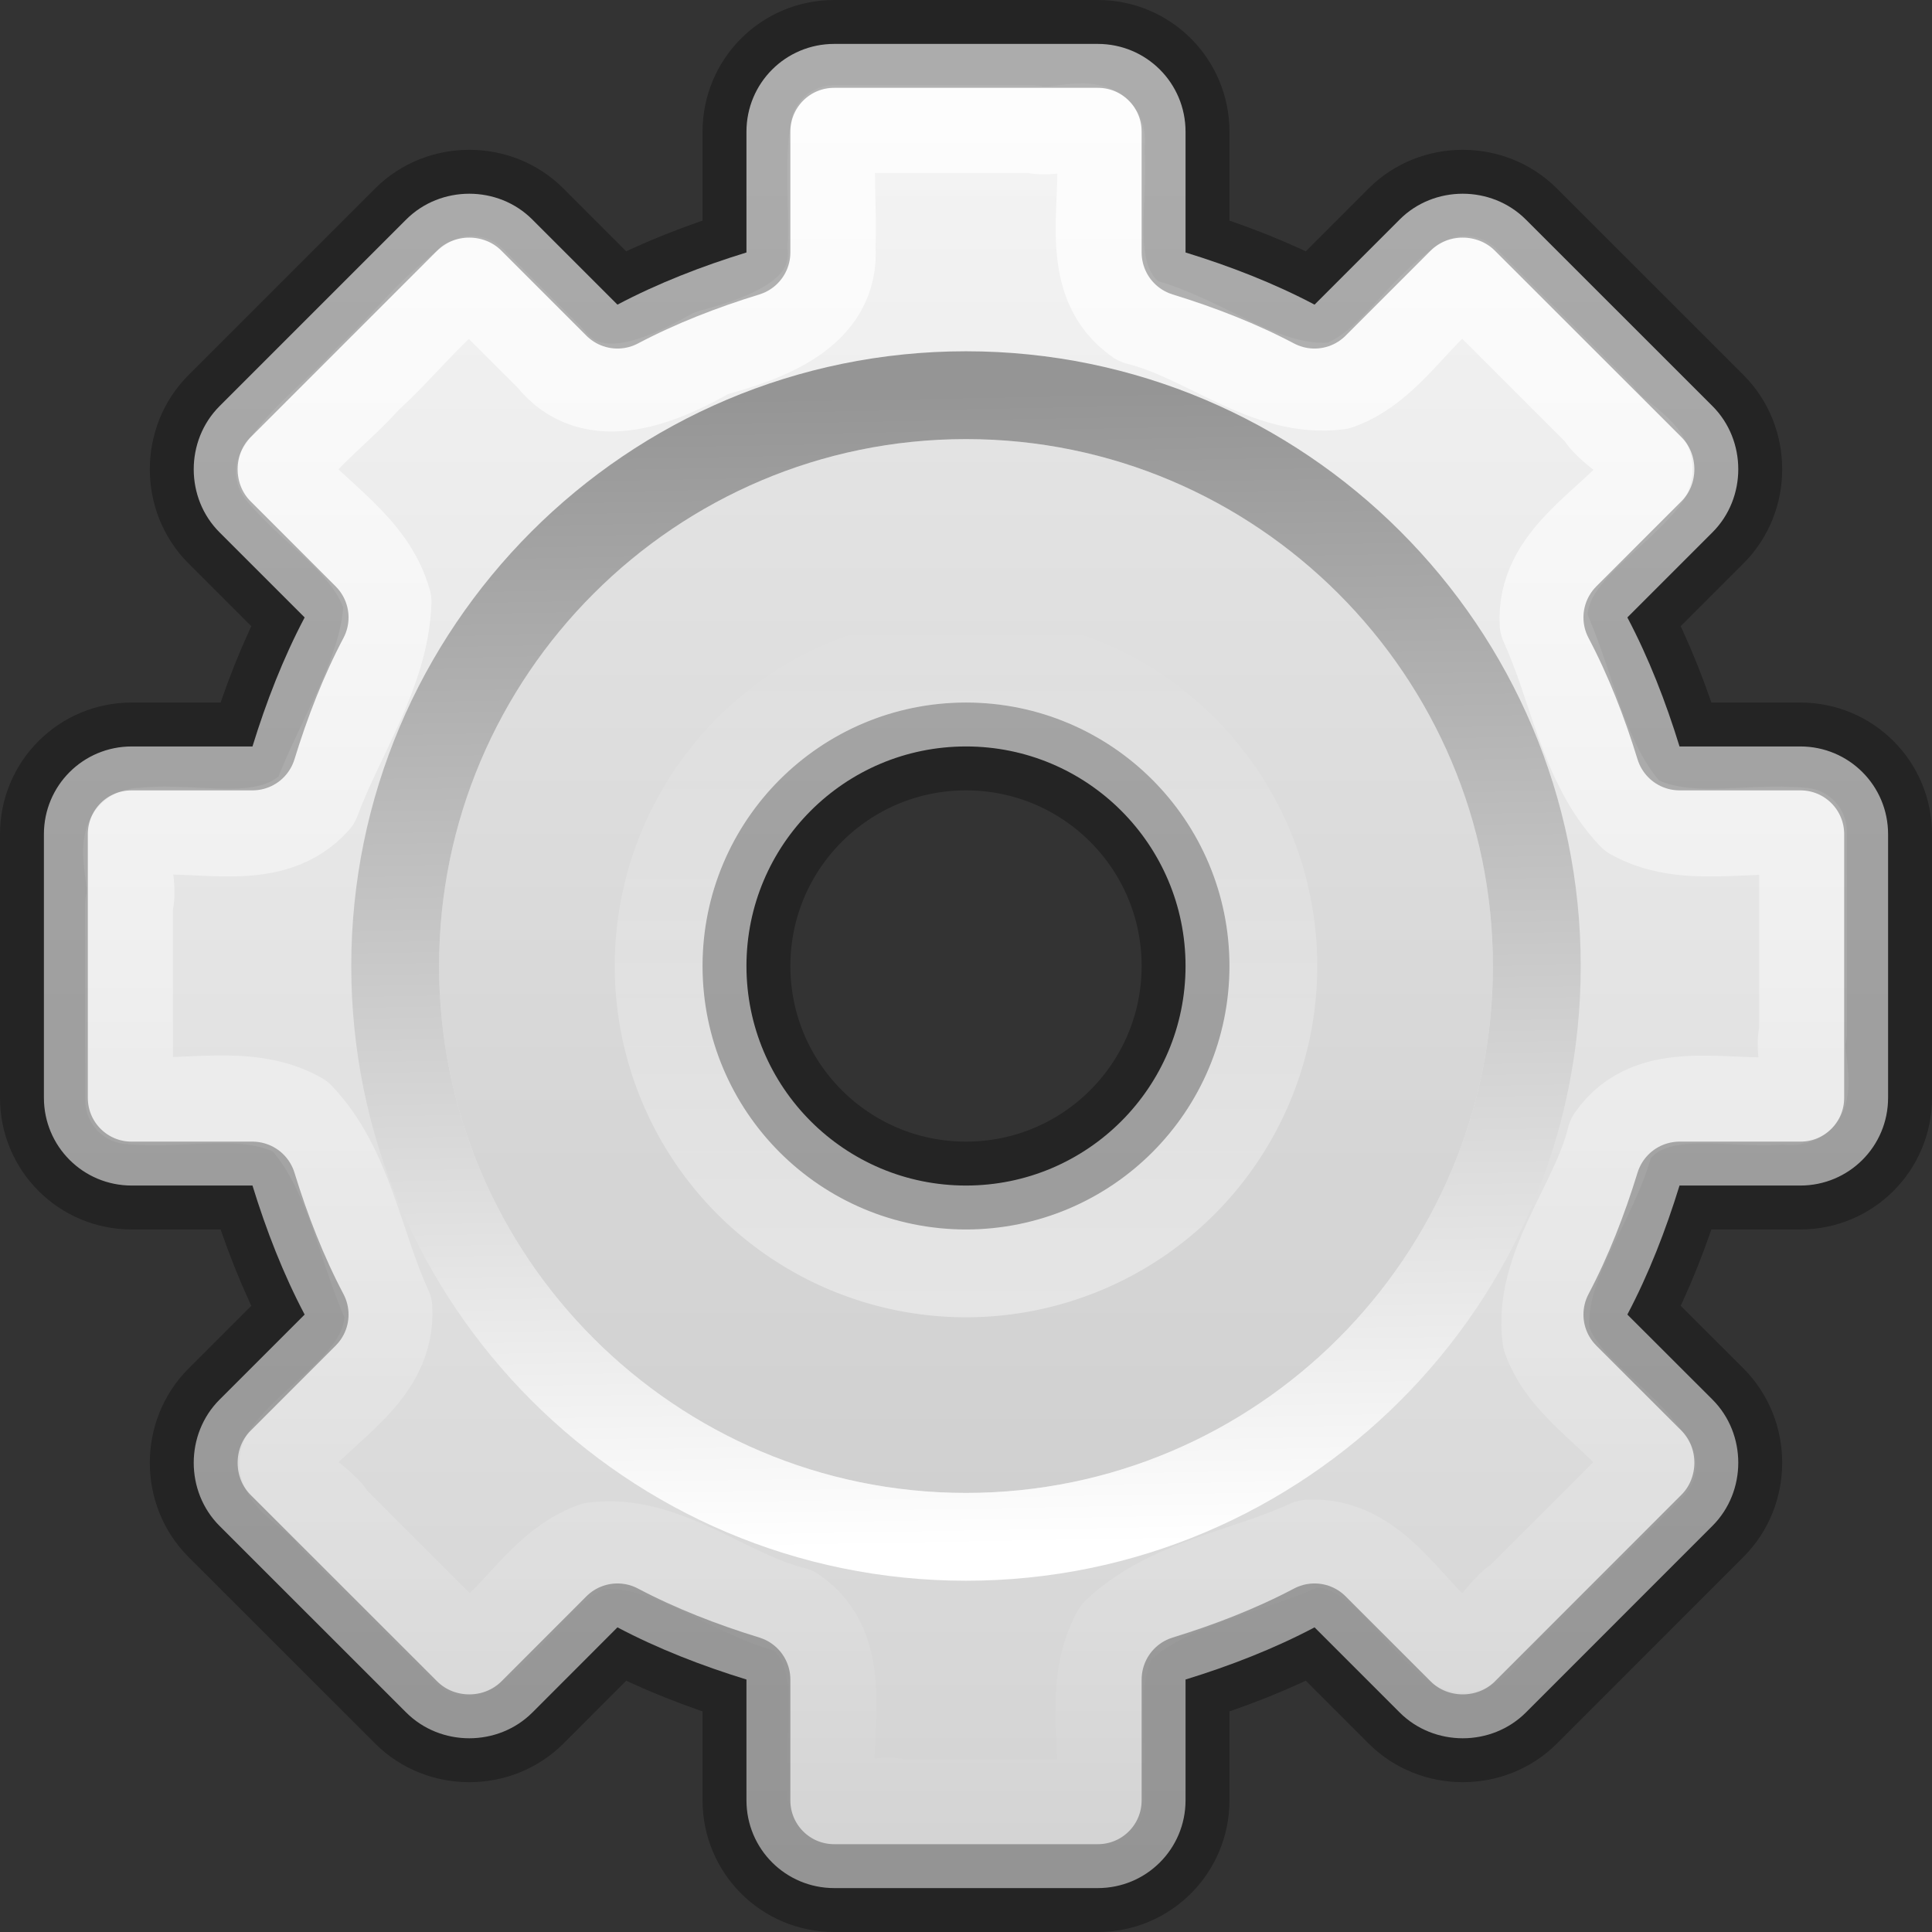 <?xml version="1.0" encoding="UTF-8" standalone="no"?>
<!-- Created with Inkscape (http://www.inkscape.org/) -->

<svg
   xmlns:dc="http://purl.org/dc/elements/1.1/"
   xmlns:cc="http://creativecommons.org/ns#"
   xmlns:rdf="http://www.w3.org/1999/02/22-rdf-syntax-ns#"
   xmlns:svg="http://www.w3.org/2000/svg"
   xmlns="http://www.w3.org/2000/svg"
   xmlns:xlink="http://www.w3.org/1999/xlink"
   xmlns:sodipodi="http://sodipodi.sourceforge.net/DTD/sodipodi-0.dtd"
   xmlns:inkscape="http://www.inkscape.org/namespaces/inkscape"
   version="1.1"
   width="22"
   height="22"
   id="svg3879"
   inkscape:version="0.91 r13725"
   sodipodi:docname="document-properties.svg">
  <rect width="100%" height="100%" fill="#333333" stroke="none"/>
  <sodipodi:namedview
     pagecolor="#ffffff"
     bordercolor="#666666"
     borderopacity="1"
     objecttolerance="10"
     gridtolerance="10"
     guidetolerance="10"
     inkscape:pageopacity="0"
     inkscape:pageshadow="2"
     inkscape:window-width="1022"
     inkscape:window-height="744"
     id="namedview33"
     showgrid="false"
     inkscape:zoom="9.8333333"
     inkscape:cx="12"
     inkscape:cy="12"
     inkscape:window-x="1435"
     inkscape:window-y="98"
     inkscape:window-maximized="0"
     inkscape:current-layer="svg3879" />
  <defs
     id="defs3881">
    <linearGradient
       id="linearGradient3805">
      <stop
         id="stop3807"
         style="stop-color:#ffffff;stop-opacity:1"
         offset="0" />
      <stop
         id="stop3809"
         style="stop-color:#ffffff;stop-opacity:0"
         offset="1" />
    </linearGradient>
    <linearGradient
       id="linearGradient5128">
      <stop
         id="stop5130"
         style="stop-color:#ffffff;stop-opacity:1"
         offset="0" />
      <stop
         id="stop5132"
         style="stop-color:#959595;stop-opacity:1"
         offset="1" />
    </linearGradient>
    <linearGradient
       x1="63.999"
       y1="3.1"
       x2="63.999"
       y2="122.899"
       id="linearGradient3309-1"
       gradientUnits="userSpaceOnUse">
      <stop
         id="stop3311-5"
         style="stop-color:#f6f6f6;stop-opacity:1"
         offset="0" />
      <stop
         id="stop3313-0"
         style="stop-color:#d2d2d2;stop-opacity:1"
         offset="1" />
    </linearGradient>
    <linearGradient
       inkscape:collect="always"
       xlink:href="#linearGradient3805"
       id="linearGradient3011"
       gradientUnits="userSpaceOnUse"
       x1="12"
       y1="16"
       x2="12"
       y2="8"
       gradientTransform="matrix(1.012,0,0,1.012,-1.139,-1.139)" />
    <linearGradient
       inkscape:collect="always"
       xlink:href="#linearGradient3805"
       id="linearGradient3014"
       gradientUnits="userSpaceOnUse"
       x1="12.479"
       y1="2"
       x2="12.479"
       y2="22.007"
       gradientTransform="translate(-1,-1)" />
    <linearGradient
       inkscape:collect="always"
       xlink:href="#linearGradient5128"
       id="linearGradient3017"
       gradientUnits="userSpaceOnUse"
       gradientTransform="matrix(0.156,0,0,0.156,1.001,1.157)"
       x1="86.133"
       y1="105.105"
       x2="84.639"
       y2="20.895" />
    <linearGradient
       inkscape:collect="always"
       xlink:href="#linearGradient3309-1"
       id="linearGradient3021"
       gradientUnits="userSpaceOnUse"
       gradientTransform="matrix(0.778,0,0,0.778,-13.111,-14.667)"
       x1="32.036"
       y1="19"
       x2="32.036"
       y2="47.012" />
  </defs>
  <path
     style="color:#000000;fill:url(#linearGradient3021);fill-opacity:1;fill-rule:nonzero;stroke:none;stroke-width:1;marker:none;visibility:visible;display:block;overflow:visible;enable-background:accumulate"
     id="rect3623"
     inkscape:connector-curvature="0"
     d="m 9.5,0.5 c -0.554,0 -1,0.446 -1,1 l 0,1.375 C 7.993,3.031 7.493,3.225 7.031,3.469 L 6.062,2.5 C 5.671,2.108 5.017,2.108 4.625,2.5 L 2.5,4.625 C 2.108,5.017 2.108,5.671 2.5,6.062 L 3.469,7.031 C 3.225,7.493 3.031,7.993 2.875,8.5 L 1.5,8.5 c -0.554,0 -1,0.446 -1,1 l 0,3 c 0,0.554 0.446,1 1,1 l 1.375,0 c 0.156,0.507 0.35,1.007 0.594,1.469 L 2.5,15.938 c -0.392,0.392 -0.392,1.046 0,1.438 L 4.625,19.5 c 0.392,0.392 1.046,0.392 1.438,0 L 7.031,18.531 C 7.493,18.775 7.993,18.969 8.5,19.125 l 0,1.375 c 0,0.554 0.446,1 1,1 l 3,0 c 0.554,0 1,-0.446 1,-1 l 0,-1.375 c 0.507,-0.156 1.007,-0.35 1.469,-0.594 L 15.938,19.5 c 0.392,0.392 1.046,0.392 1.438,0 L 19.5,17.375 c 0.392,-0.392 0.392,-1.046 0,-1.438 L 18.531,14.969 C 18.775,14.507 18.969,14.007 19.125,13.5 l 1.375,0 c 0.554,0 1,-0.446 1,-1 l 0,-3 c 0,-0.554 -0.446,-1 -1,-1 l -1.375,0 C 18.969,7.993 18.775,7.493 18.531,7.031 L 19.5,6.062 c 0.392,-0.392 0.392,-1.046 0,-1.438 L 17.375,2.5 C 16.983,2.108 16.329,2.108 15.938,2.5 L 14.969,3.469 C 14.507,3.225 14.007,3.031 13.5,2.875 l 0,-1.375 c 0,-0.554 -0.446,-1 -1,-1 l -3,0 z m 1.5,8 c 1.381,0 2.5,1.119 2.5,2.5 0,1.381 -1.119,2.5 -2.5,2.5 C 9.619,13.5 8.5,12.381 8.5,11 8.5,9.619 9.619,8.5 11,8.5 z" />
  <path
     style="opacity:0.05;fill:#000000;fill-opacity:1;stroke:none"
     id="path3315"
     inkscape:connector-curvature="0"
     d="m 11,5 c -3.31,0 -6,2.69 -6,6 0,3.31 2.69,6 6,6 3.31,0 6,-2.69 6,-6 0,-3.31 -2.69,-6 -6,-6 z m 0,3 c 1.657,0 3,1.343 3,3 0,1.657 -1.343,3 -3,3 C 9.343,14 8,12.657 8,11 8,9.343 9.343,8 11,8 z" />
  <path
     style="fill:none;stroke:url(#linearGradient3017);stroke-width:1;stroke-miterlimit:4;stroke-dasharray:none"
     id="path28"
     inkscape:connector-curvature="0"
     d="m 11,4.5 c -3.584,0 -6.5,2.916 -6.5,6.5 C 4.5,14.584 7.416,17.5 11,17.5 c 3.584,0 6.5,-2.916 6.5,-6.5 0,-3.584 -2.916,-6.5 -6.5,-6.5 z" />
  <path
     style="opacity:0.8;color:#000000;fill:none;stroke:url(#linearGradient3014);stroke-width:1;stroke-linecap:butt;stroke-linejoin:round;stroke-miterlimit:4;stroke-opacity:1;stroke-dasharray:none;stroke-dashoffset:0;marker:none;visibility:visible;display:block;overflow:visible;enable-background:accumulate"
     id="path3799"
     inkscape:connector-curvature="0"
     d="M 9.5,1.469 C 9.426,1.857 9.491,2.37 9.469,2.805 9.533,3.583 8.698,3.858 8.1,4.022 7.553,4.333 6.751,4.694 6.263,4.076 5.967,3.78 5.671,3.484 5.375,3.188 4.943,3.474 4.59,3.951 4.189,4.311 3.87,4.672 3.433,4.984 3.188,5.375 3.595,5.865 4.236,6.213 4.413,6.852 4.389,7.65 3.873,8.381 3.601,9.119 3.099,9.683 2.286,9.4 1.627,9.469 1.282,9.456 1.556,10.055 1.469,10.294 c 0.001,0.745 -0.002,1.49 0.002,2.235 0.646,0.064 1.357,-0.151 1.945,0.18 0.556,0.579 0.676,1.474 1.007,2.189 0.042,0.753 -0.732,1.126 -1.149,1.641 -0.217,0.272 0.385,0.504 0.516,0.75 0.508,0.508 1.015,1.015 1.523,1.523 0.522,-0.305 0.84,-0.989 1.445,-1.205 0.815,-0.107 1.514,0.546 2.284,0.734 0.651,0.452 0.364,1.31 0.427,1.975 -0.089,0.418 0.528,0.13 0.769,0.215 0.764,-0.001 1.528,0.002 2.292,-0.002 0.064,-0.646 -0.151,-1.357 0.18,-1.945 0.579,-0.556 1.474,-0.676 2.189,-1.007 0.753,-0.042 1.126,0.732 1.641,1.149 0.272,0.217 0.504,-0.385 0.75,-0.516 0.508,-0.508 1.015,-1.015 1.523,-1.523 -0.305,-0.522 -0.989,-0.84 -1.205,-1.445 -0.107,-0.815 0.546,-1.514 0.734,-2.284 0.452,-0.651 1.31,-0.364 1.975,-0.427 0.418,0.089 0.13,-0.528 0.215,-0.769 -0.001,-0.764 0.002,-1.528 -0.002,-2.292 C 19.884,9.406 19.172,9.621 18.584,9.291 18.028,8.712 17.908,7.817 17.577,7.102 17.535,6.349 18.31,5.976 18.727,5.461 18.944,5.189 18.341,4.957 18.211,4.711 17.703,4.203 17.195,3.695 16.688,3.188 16.165,3.492 15.848,4.176 15.242,4.392 14.427,4.499 13.728,3.846 12.958,3.658 12.308,3.206 12.595,2.348 12.531,1.683 12.62,1.265 12.003,1.553 11.762,1.469 c -0.754,0 -1.508,0 -2.262,0 z" />
  <path
     inkscape:connector-curvature="0"
     style="opacity:0.4;color:#000000;fill:none;stroke:url(#linearGradient3011);stroke-width:1;stroke-opacity:1;marker:none;visibility:visible;display:block;overflow:visible;enable-background:accumulate"
     id="path3822"
     d="m 14.5,11 a 3.5,3.5 0 0 1 -7,0 3.5,3.5 0 1 1 7,0 z" />
  <path
     style="opacity:0.3;color:#000000;fill:none;stroke:#000000;stroke-width:1;stroke-linecap:butt;stroke-linejoin:round;stroke-miterlimit:4;stroke-opacity:1;stroke-dasharray:none;stroke-dashoffset:0;marker:none;visibility:visible;display:block;overflow:visible;enable-background:accumulate"
     id="rect3623-2"
     inkscape:connector-curvature="0"
     d="m 9.5,0.5 c -0.554,0 -1,0.446 -1,1 l 0,1.375 C 7.993,3.031 7.493,3.225 7.031,3.469 L 6.062,2.5 C 5.671,2.108 5.017,2.108 4.625,2.5 L 2.5,4.625 C 2.108,5.017 2.108,5.671 2.5,6.062 L 3.469,7.031 C 3.225,7.493 3.031,7.993 2.875,8.5 L 1.5,8.5 c -0.554,0 -1,0.446 -1,1 l 0,3 c 0,0.554 0.446,1 1,1 l 1.375,0 c 0.156,0.507 0.35,1.007 0.594,1.469 L 2.5,15.938 c -0.392,0.392 -0.392,1.046 0,1.438 L 4.625,19.5 c 0.392,0.392 1.046,0.392 1.438,0 L 7.031,18.531 C 7.493,18.775 7.993,18.969 8.5,19.125 l 0,1.375 c 0,0.554 0.446,1 1,1 l 3,0 c 0.554,0 1,-0.446 1,-1 l 0,-1.375 c 0.507,-0.156 1.007,-0.35 1.469,-0.594 L 15.938,19.5 c 0.392,0.392 1.046,0.392 1.438,0 L 19.5,17.375 c 0.392,-0.392 0.392,-1.046 0,-1.438 L 18.531,14.969 C 18.775,14.507 18.969,14.007 19.125,13.5 l 1.375,0 c 0.554,0 1,-0.446 1,-1 l 0,-3 c 0,-0.554 -0.446,-1 -1,-1 l -1.375,0 C 18.969,7.993 18.775,7.493 18.531,7.031 L 19.5,6.062 c 0.392,-0.392 0.392,-1.046 0,-1.438 L 17.375,2.5 C 16.983,2.108 16.329,2.108 15.938,2.5 L 14.969,3.469 C 14.507,3.225 14.007,3.031 13.5,2.875 l 0,-1.375 c 0,-0.554 -0.446,-1 -1,-1 l -3,0 z m 1.5,8 c 1.381,0 2.5,1.119 2.5,2.5 0,1.381 -1.119,2.5 -2.5,2.5 C 9.619,13.5 8.5,12.381 8.5,11 8.5,9.619 9.619,8.5 11,8.5 z" />
</svg>
